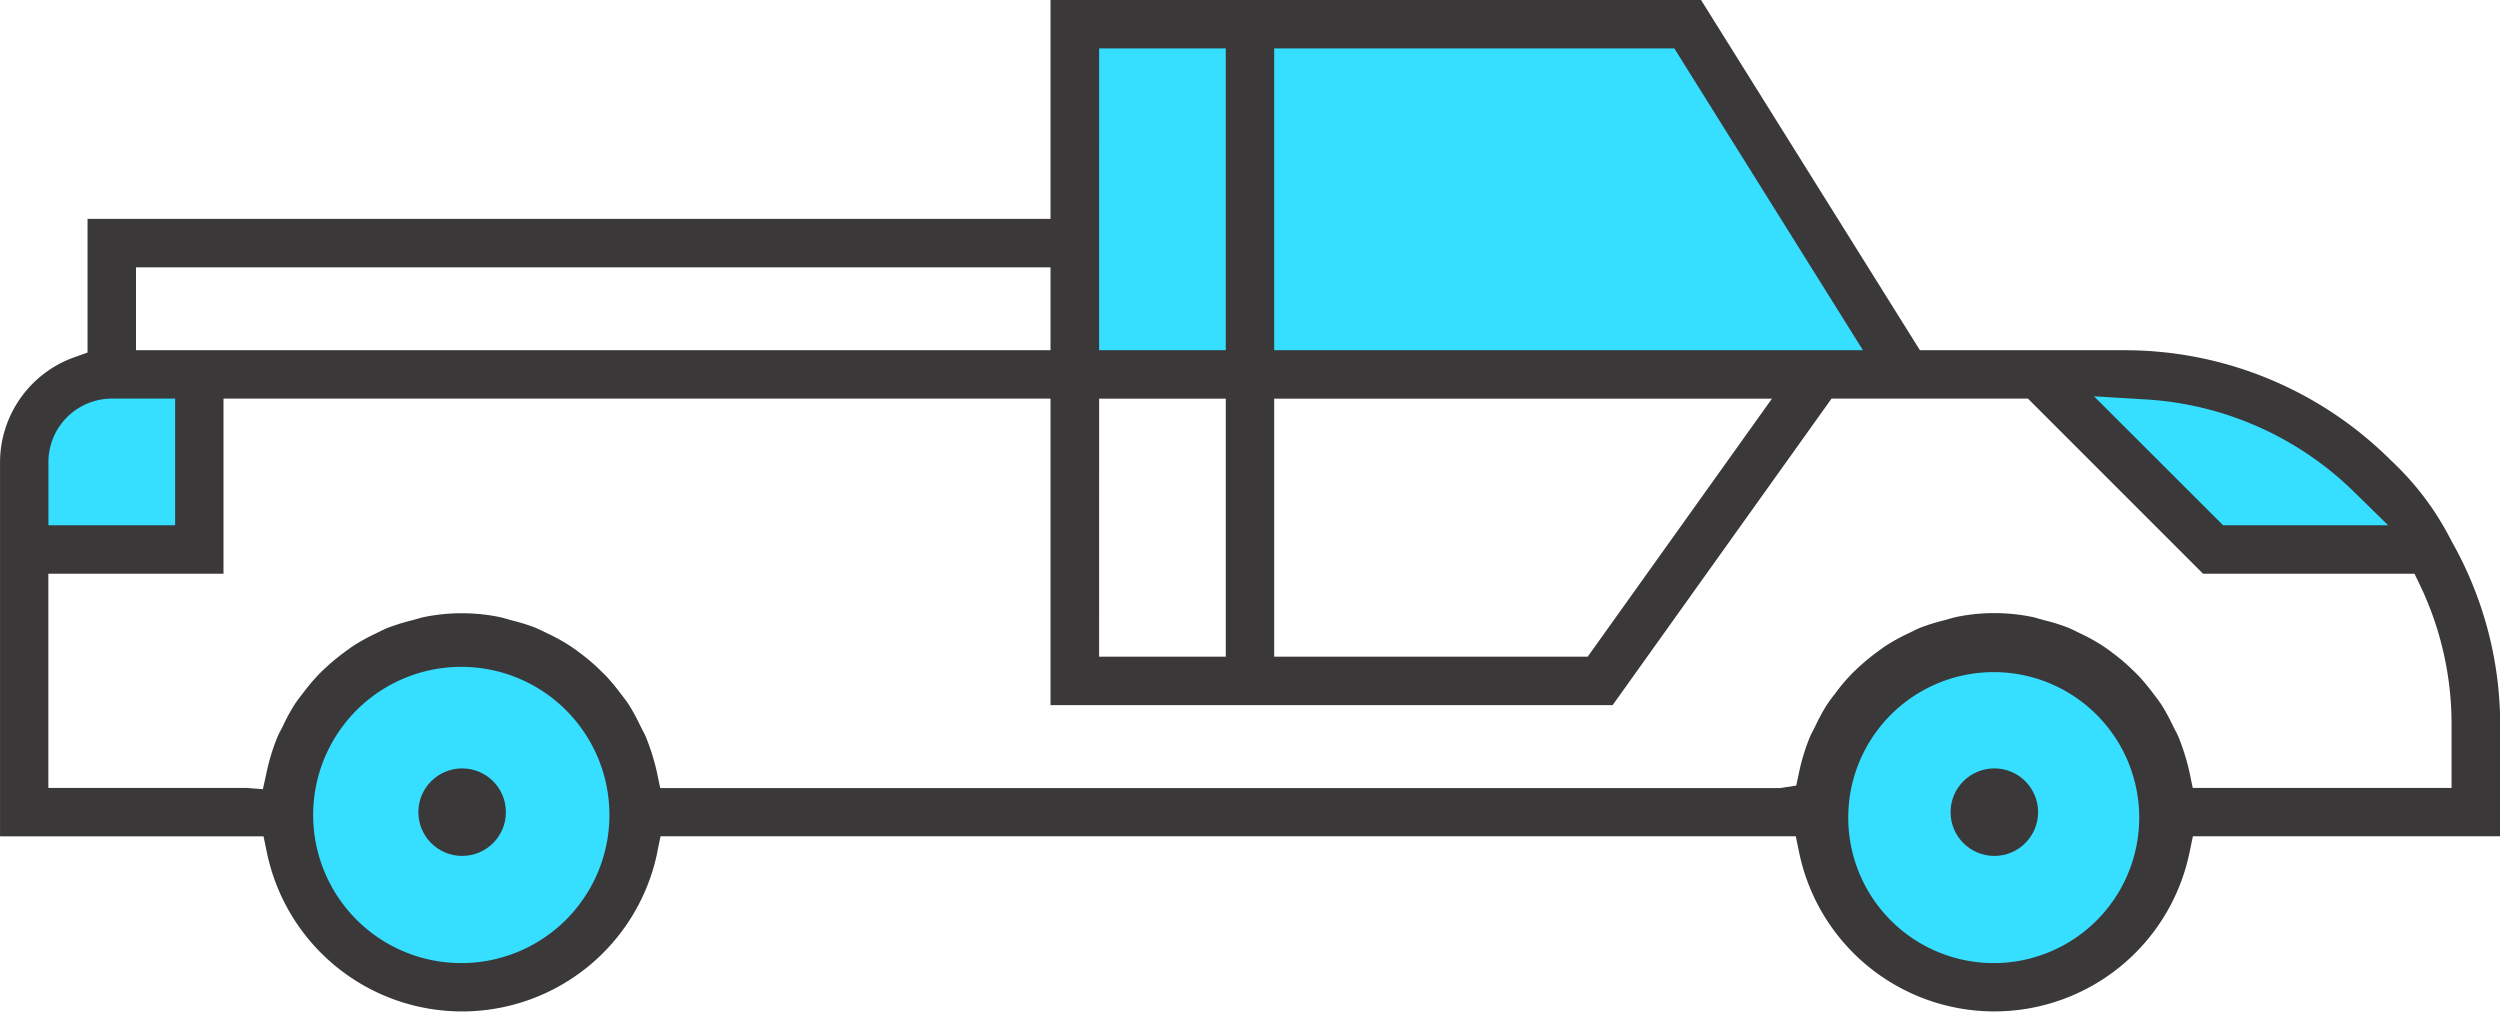 <svg xmlns="http://www.w3.org/2000/svg" width="76.672" height="31.023" viewBox="0 0 76.672 31.023"><g transform="translate(-465.682 -272.934)"><circle cx="5.37" cy="5.37" r="5.37" transform="translate(474.458 292.473)" fill="#36deff"/><circle cx="5.37" cy="5.37" r="5.37" transform="translate(521.449 292.473)" fill="#36deff"/><path d="M517.421,273.677h-18.8v10.741H524.13Z" fill="#36deff"/><path d="M538.446,287.56a10.761,10.761,0,0,0-7.6-3.142h-2.685l5.37,5.37h6.606A8.022,8.022,0,0,0,538.446,287.56Z" fill="#36deff"/><path d="M471.778,284.418h-2.69A2.693,2.693,0,0,0,466.4,287.1v2.685h5.375Z" fill="#36deff"/><path d="M485.84,299.062l.1-.48h34.816l.1.48a6.113,6.113,0,0,0,11.979,0l.1-.48h9.425v-3.428a11.43,11.43,0,0,0-1.479-5.6l-.079-.152A8.779,8.779,0,0,0,539,287.044a11.56,11.56,0,0,0-8.116-3.369h-6.32l-6.713-10.741H497.9v6.713H468.367v4.1l-.4.142a3.428,3.428,0,0,0-2.284,3.217v11.477h8.081l.1.48a6.113,6.113,0,0,0,11.979,0Zm41,3.409h-.025a4.462,4.462,0,1,1,.025,0Zm4.635-17.288a9.973,9.973,0,0,1,6.4,2.833l1.049,1.028-1.469,0h-3.592l-3.961-3.956ZM504.76,274.419h12.272l5.784,9.255H504.76Zm0,10.741h15.266l-5.651,7.913H504.76Zm-5.369-10.741h3.884v9.255H499.39Zm0,10.741h3.884v7.913H499.39Zm-29.538-4.028H497.9v2.543H469.853Zm-2.686,5.969a1.947,1.947,0,0,1,1.942-1.942h1.944v3.885h-3.886Zm7.542,7.452a5.649,5.649,0,0,0-.347.64l-.085.167a1.584,1.584,0,0,0-.086.176,6.252,6.252,0,0,0-.319,1.021l-.128.581-.487-.039h-6.092v-6.57h5.371v-5.37H497.9v9.4H515.14l6.713-9.4h6.024l5.37,5.37h6.484l.164.339a9.855,9.855,0,0,1,.973,4.292l0,1.939h-7.937l-.1-.48a6.884,6.884,0,0,0-.336-1.08,1.848,1.848,0,0,0-.086-.178l-.082-.161a6.519,6.519,0,0,0-.357-.656c-.051-.078-.111-.158-.173-.24l-.077-.1a6.769,6.769,0,0,0-.435-.528c-.1-.1-.206-.207-.318-.309a5.942,5.942,0,0,0-.513-.423c-.129-.1-.246-.179-.368-.257a6.215,6.215,0,0,0-.6-.325l-.123-.06c-.09-.044-.18-.088-.272-.125a5.839,5.839,0,0,0-.717-.222l-.166-.046a1.826,1.826,0,0,0-.2-.054,5.788,5.788,0,0,0-2.323,0c-.06.012-.115.028-.171.044l-.2.056a6.562,6.562,0,0,0-.736.229c-.069.027-.142.063-.216.1l-.165.08a6.377,6.377,0,0,0-.609.33c-.119.075-.231.157-.356.25a6.394,6.394,0,0,0-.522.429c-.095.088-.208.194-.315.309a5.711,5.711,0,0,0-.43.521c-.088.111-.177.228-.259.354a5.848,5.848,0,0,0-.347.64l-.085.167a1.784,1.784,0,0,0-.086.176,6.155,6.155,0,0,0-.318,1.021l-.1.467-.5.075h-34.34l-.1-.48a6.774,6.774,0,0,0-.337-1.08,1.466,1.466,0,0,0-.086-.178l-.082-.161a6.315,6.315,0,0,0-.356-.656c-.051-.078-.111-.158-.173-.24l-.077-.1a6.776,6.776,0,0,0-.436-.528c-.1-.1-.207-.207-.317-.309a5.806,5.806,0,0,0-.514-.423c-.129-.1-.245-.179-.367-.257a6.208,6.208,0,0,0-.6-.325l-.123-.06c-.09-.044-.18-.088-.272-.125a5.809,5.809,0,0,0-.717-.222l-.166-.046a1.824,1.824,0,0,0-.2-.054,5.788,5.788,0,0,0-2.323,0c-.06.012-.115.028-.171.044l-.2.056a6.572,6.572,0,0,0-.736.228c-.078.032-.16.072-.244.113l-.137.067a6.375,6.375,0,0,0-.609.33c-.119.075-.231.157-.356.25a6.374,6.374,0,0,0-.521.428c-.109.1-.216.2-.317.311a6.238,6.238,0,0,0-.431.522C474.88,294.31,474.79,294.427,474.709,294.553Zm5.142,7.918h-.043a4.543,4.543,0,1,1,.043,0Z" fill="#3a3838"/><circle cx="1.342" cy="1.342" r="1.342" transform="translate(478.513 296.5)" fill="#3a3838"/><circle cx="1.342" cy="1.342" r="1.342" transform="translate(525.504 296.5)" fill="#3a3838"/></g></svg>